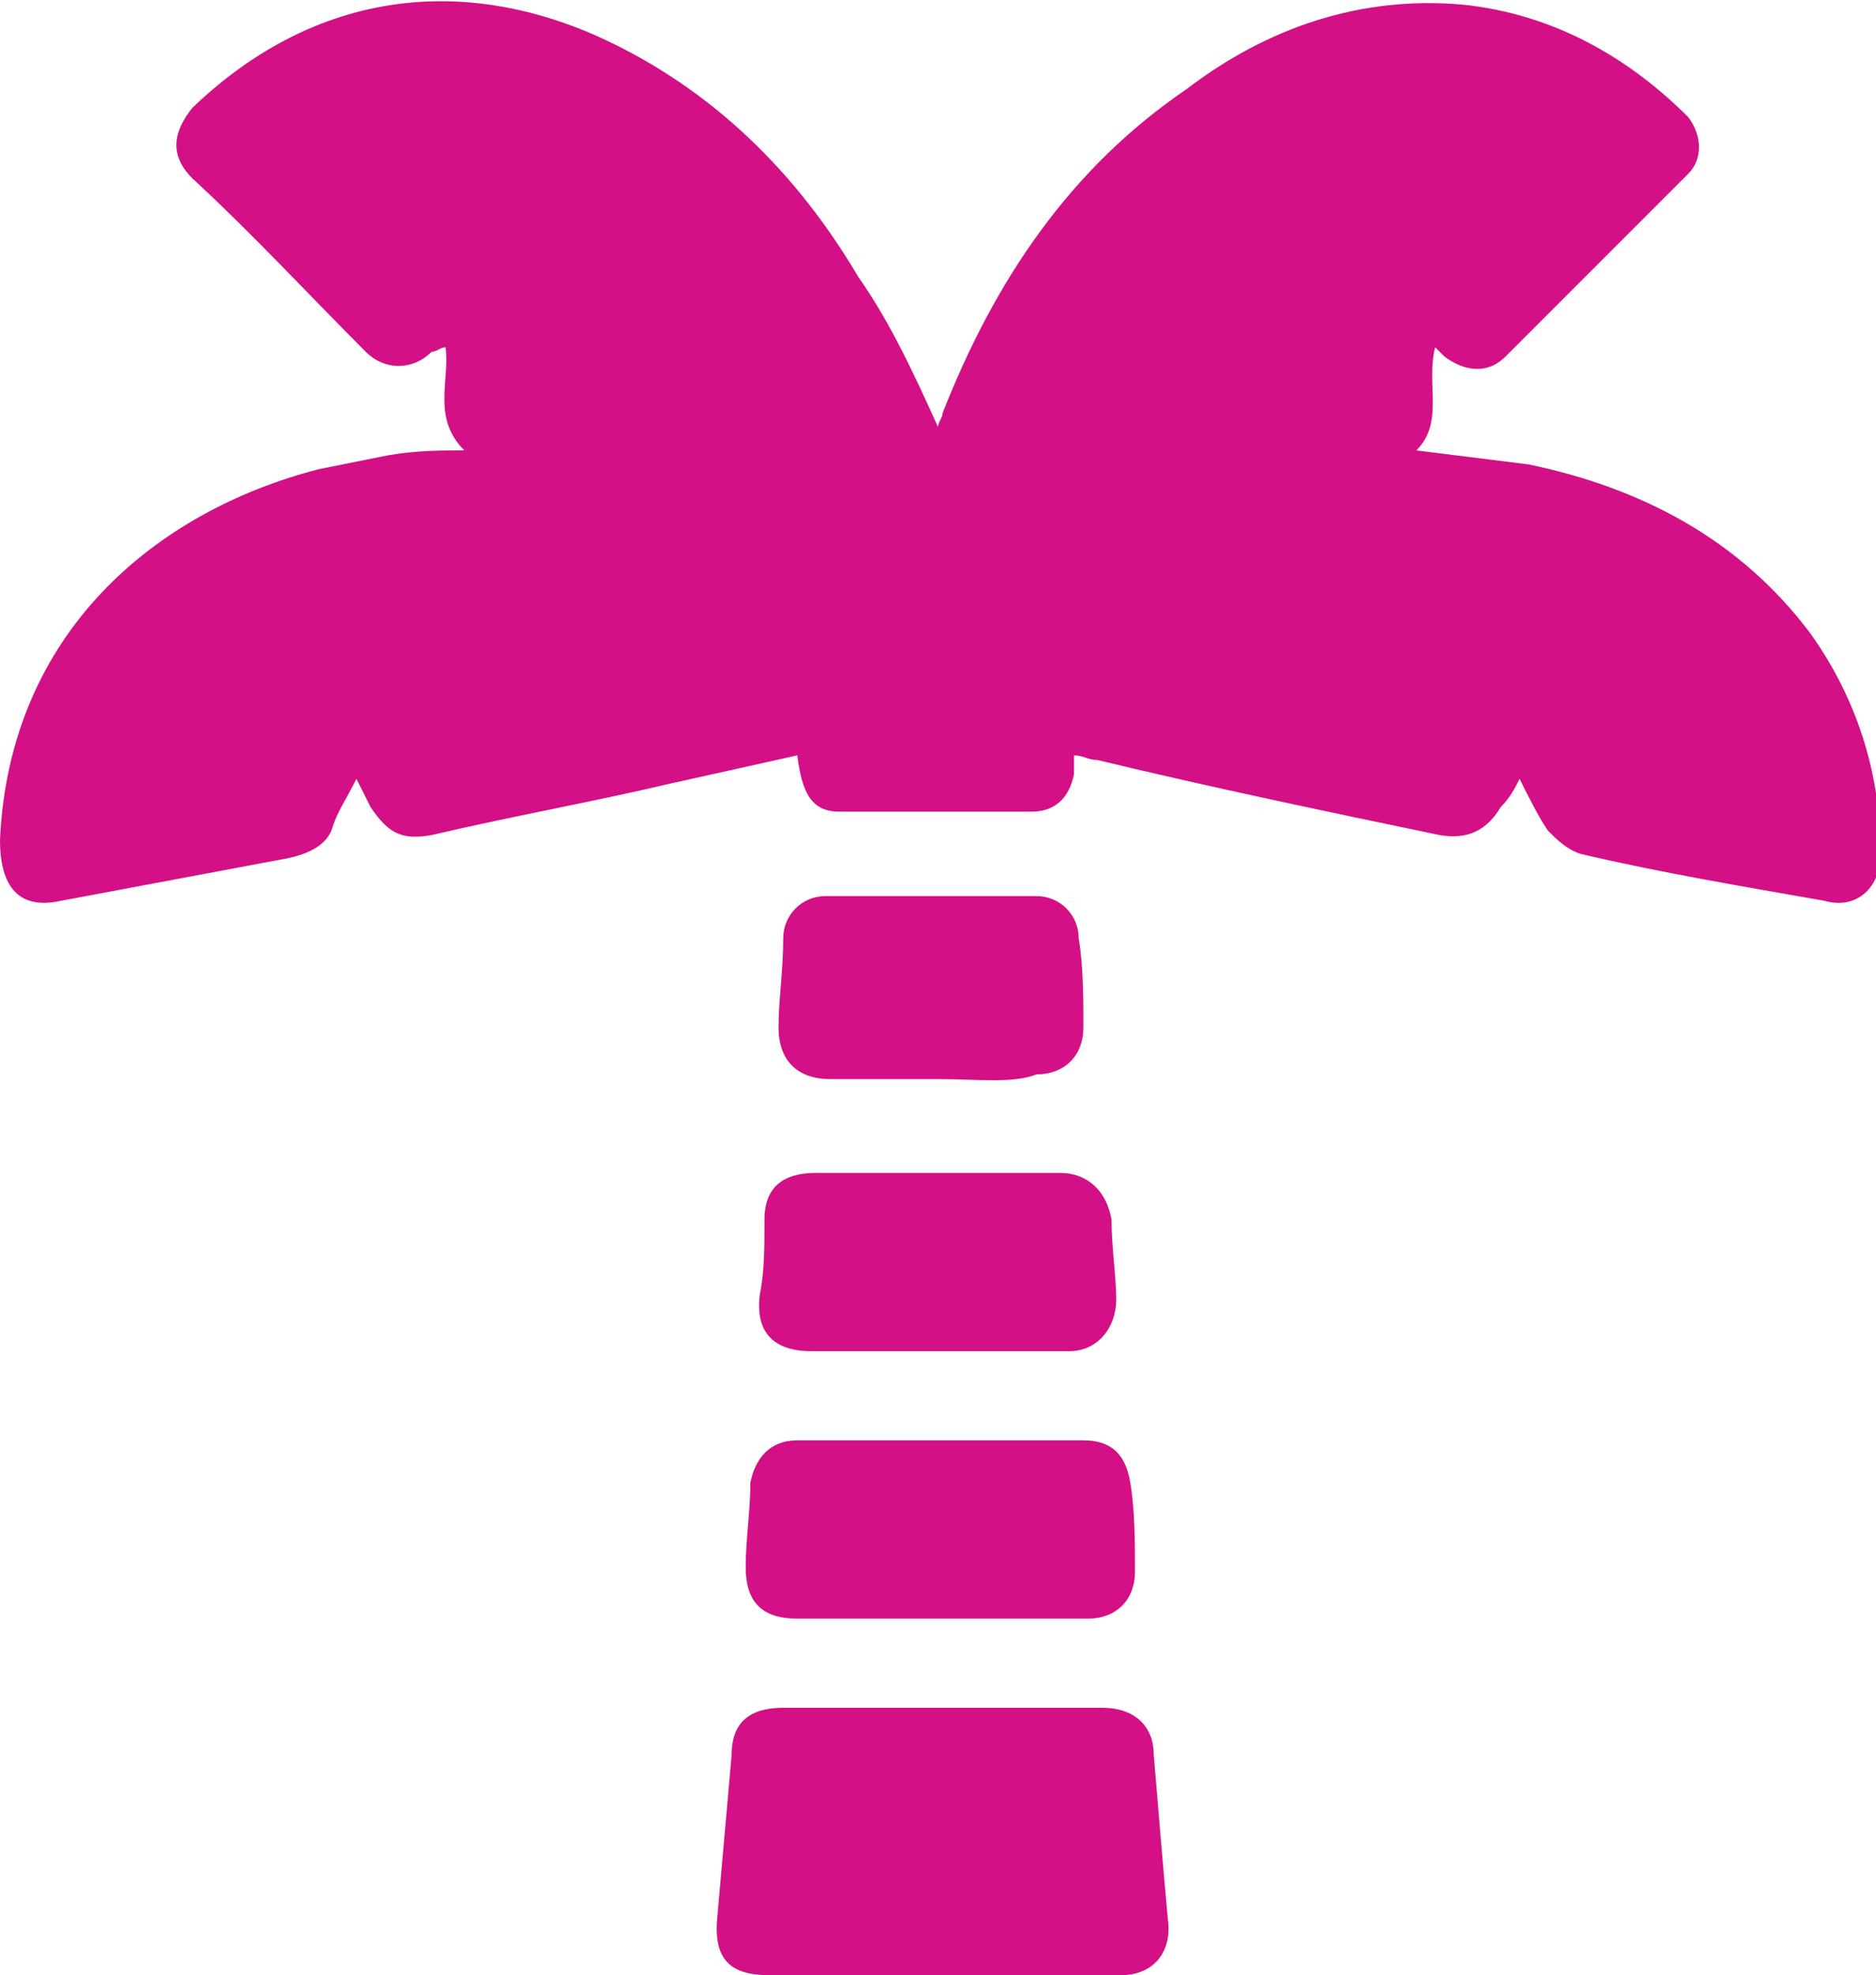 <?xml version="1.0" encoding="utf-8"?>
<!-- Generator: Adobe Illustrator 19.2.1, SVG Export Plug-In . SVG Version: 6.00 Build 0)  -->
<svg version="1.1" id="Layer_1" xmlns="http://www.w3.org/2000/svg" xmlns:xlink="http://www.w3.org/1999/xlink" x="0px" y="0px"
   viewBox="0 0 40 42.1" style="enable-background:new 0 0 40 42.1;" xml:space="preserve">
<style type="text/css">
  .st0{fill:rgb(211, 16, 134); /* @dragonfruit */}
</style>
<path id="XMLID_387_" class="st0" d="M9.9,9.6C9.2,8.9,9.6,8.1,9.5,7.4C9.4,7.4,9.3,7.5,9.2,7.5c-0.4,0.4-1,0.4-1.4,0
  C6.6,6.3,5.4,5,4.1,3.8c-0.5-0.5-0.4-1,0-1.5c2.5-2.4,5.6-2.9,8.7-1.5c2.4,1.1,4.2,2.9,5.5,5.1C19,6.9,19.5,8,20,9.1
  c0-0.1,0.1-0.2,0.1-0.3c1.1-2.8,2.7-5.2,5.2-6.9c1.7-1.3,3.7-2,5.9-1.8c1.9,0.2,3.5,1.1,4.8,2.4c0.3,0.4,0.3,0.9,0,1.2
  c-1.3,1.3-2.6,2.6-3.9,3.9c-0.4,0.4-0.9,0.3-1.3,0c-0.1-0.1-0.1-0.1-0.2-0.2c-0.2,0.8,0.2,1.6-0.4,2.2c0.8,0.1,1.6,0.2,2.4,0.3
  c2.4,0.5,4.5,1.6,6,3.6c1,1.4,1.5,3,1.5,4.7c0,0.7-0.5,1.2-1.2,1c-1.7-0.3-3.5-0.6-5.2-1c-0.3-0.1-0.5-0.3-0.7-0.5
  c-0.2-0.3-0.4-0.7-0.6-1.1c-0.1,0.2-0.2,0.4-0.4,0.6c-0.3,0.5-0.7,0.7-1.3,0.6c-2.4-0.5-4.8-1-7.3-1.6c-0.2,0-0.3-0.1-0.5-0.1
  c0,0.1,0,0.3,0,0.4c-0.1,0.5-0.4,0.8-0.9,0.8c-1.4,0-2.7,0-4.1,0c-0.6,0-0.8-0.4-0.9-1.2c-0.9,0.2-1.8,0.4-2.7,0.6
  c-1.7,0.4-3.4,0.7-5.1,1.1c-0.6,0.1-0.9,0-1.3-0.6c-0.1-0.2-0.2-0.4-0.3-0.6c-0.2,0.4-0.4,0.7-0.5,1C7,18,6.6,18.2,6.1,18.3
  c-1.6,0.3-3.2,0.6-4.8,0.9C0.4,19.4,0,18.9,0,17.9c0.2-4.4,3.3-7,6.8-7.9c0.5-0.1,1-0.2,1.5-0.3C8.9,9.6,9.4,9.6,9.9,9.6z"/>
<path id="XMLID_386_" class="st0" d="M20,42.1c-1.2,0-2.4,0-3.6,0c-0.9,0-1.2-0.4-1.1-1.3c0.1-1.1,0.2-2.3,0.3-3.4
  c0-0.7,0.4-1,1.1-1c2.3,0,4.5,0,6.8,0c0.7,0,1.1,0.4,1.1,1c0.1,1.2,0.2,2.4,0.3,3.5c0.1,0.7-0.3,1.2-1,1.2
  C22.5,42.1,21.2,42.1,20,42.1z"/>
<path id="XMLID_385_" class="st0" d="M20,34.5c-1,0-2,0-3,0c-0.8,0-1.1-0.4-1.1-1.1c0-0.6,0.1-1.2,0.1-1.8c0.1-0.5,0.4-0.9,1-0.9
  c2,0,4.1,0,6.1,0c0.6,0,0.9,0.3,1,0.9c0.1,0.6,0.1,1.3,0.1,1.9c0,0.6-0.4,1-1,1C22.1,34.5,21,34.5,20,34.5z"/>
<path id="XMLID_375_" class="st0" d="M20,28.8c-0.9,0-1.8,0-2.7,0c-0.8,0-1.2-0.4-1.1-1.2c0.1-0.5,0.1-1,0.1-1.6c0-0.7,0.4-1,1.1-1
  c1.7,0,3.4,0,5.2,0c0.6,0,1,0.4,1.1,1c0,0.6,0.1,1.2,0.1,1.7c0,0.6-0.4,1.1-1,1.1C21.9,28.8,20.9,28.8,20,28.8z"/>
<path id="XMLID_374_" class="st0" d="M20,23c-0.8,0-1.5,0-2.3,0c-0.7,0-1.1-0.4-1.1-1.1c0-0.6,0.1-1.2,0.1-1.9
  c0-0.5,0.4-0.9,0.9-0.9c1.5,0,3,0,4.5,0c0.5,0,0.9,0.4,0.9,0.9c0.1,0.6,0.1,1.3,0.1,1.9c0,0.6-0.4,1-1,1C21.6,23.1,20.8,23,20,23
  C20,23,20,23,20,23z"/>
</svg>
